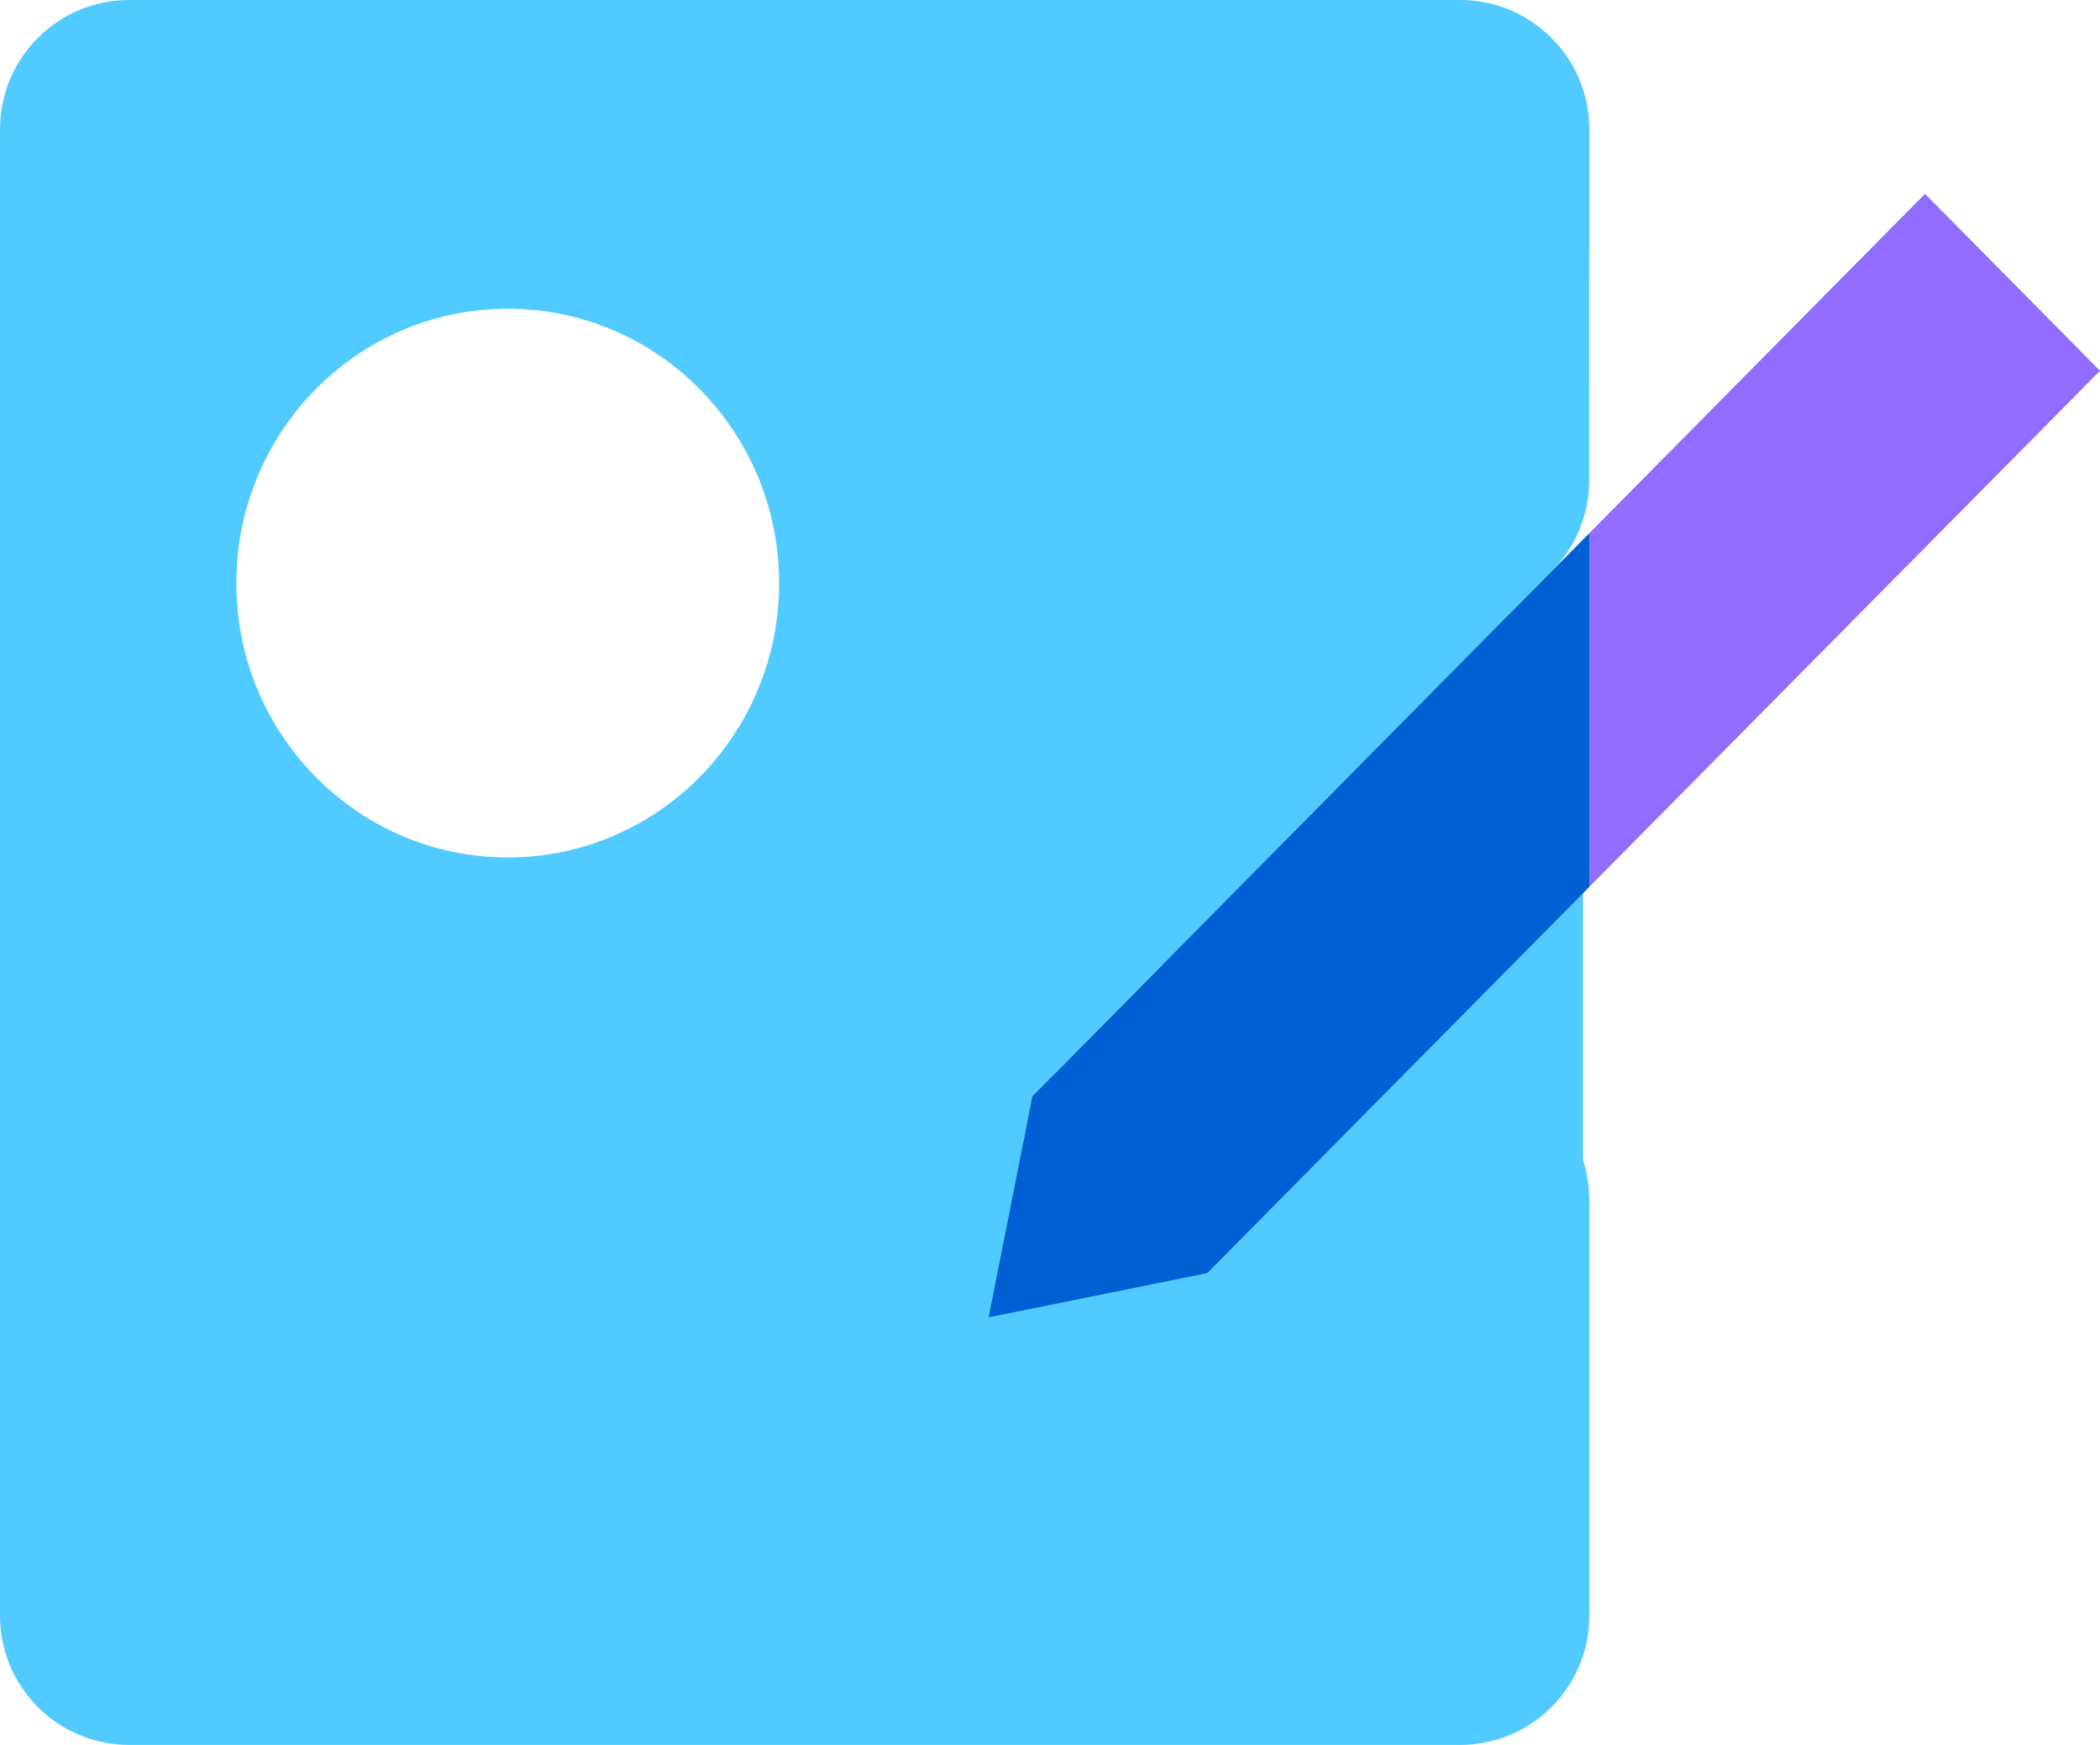 <svg width="65" height="54" viewBox="0 0 65 54" fill="none" xmlns="http://www.w3.org/2000/svg">
<g clip-path="url(#clip0_1030_593)">
<rect x="36" y="19" width="13" height="22" fill="#51CBFF"/>
<path d="M48.033 17.673C48.774 16.924 49.189 15.914 49.19 14.861L49.193 4.001C49.194 1.792 47.403 0 45.193 0H4C1.791 0 0 1.791 0 4V50C0 52.209 1.791 54 4 54H45.194C47.404 54 49.194 52.209 49.194 50V40.722V37.174C49.194 33.6 44.864 31.82 42.351 34.361L39.245 37.5L38.185 38.571C37.652 39.111 36.969 39.479 36.225 39.63C33.55 40.171 31.197 37.76 31.727 35.082C31.874 34.338 32.24 33.641 32.774 33.101L48.033 17.673ZM15.716 26.535C11.077 26.535 7.316 22.733 7.316 18.045C7.316 13.356 11.077 9.554 15.716 9.554C20.355 9.554 24.116 13.356 24.116 18.045C24.116 22.733 20.355 26.535 15.716 26.535Z" fill="#51CBFF"/>
<path d="M49.194 16.5V27.444L37.367 39.399L30.601 40.767L31.955 33.929L49.189 16.505H49.194V16.5Z" fill="#0060D3"/>
<path d="M65 11.474L49.194 27.444V16.5L59.583 5.999L65 11.474Z" fill="#916CFF"/>
</g>
<defs>
<clipPath id="clip0_1030_593">
<rect width="65" height="54" fill="white"/>
</clipPath>
</defs>
</svg>
